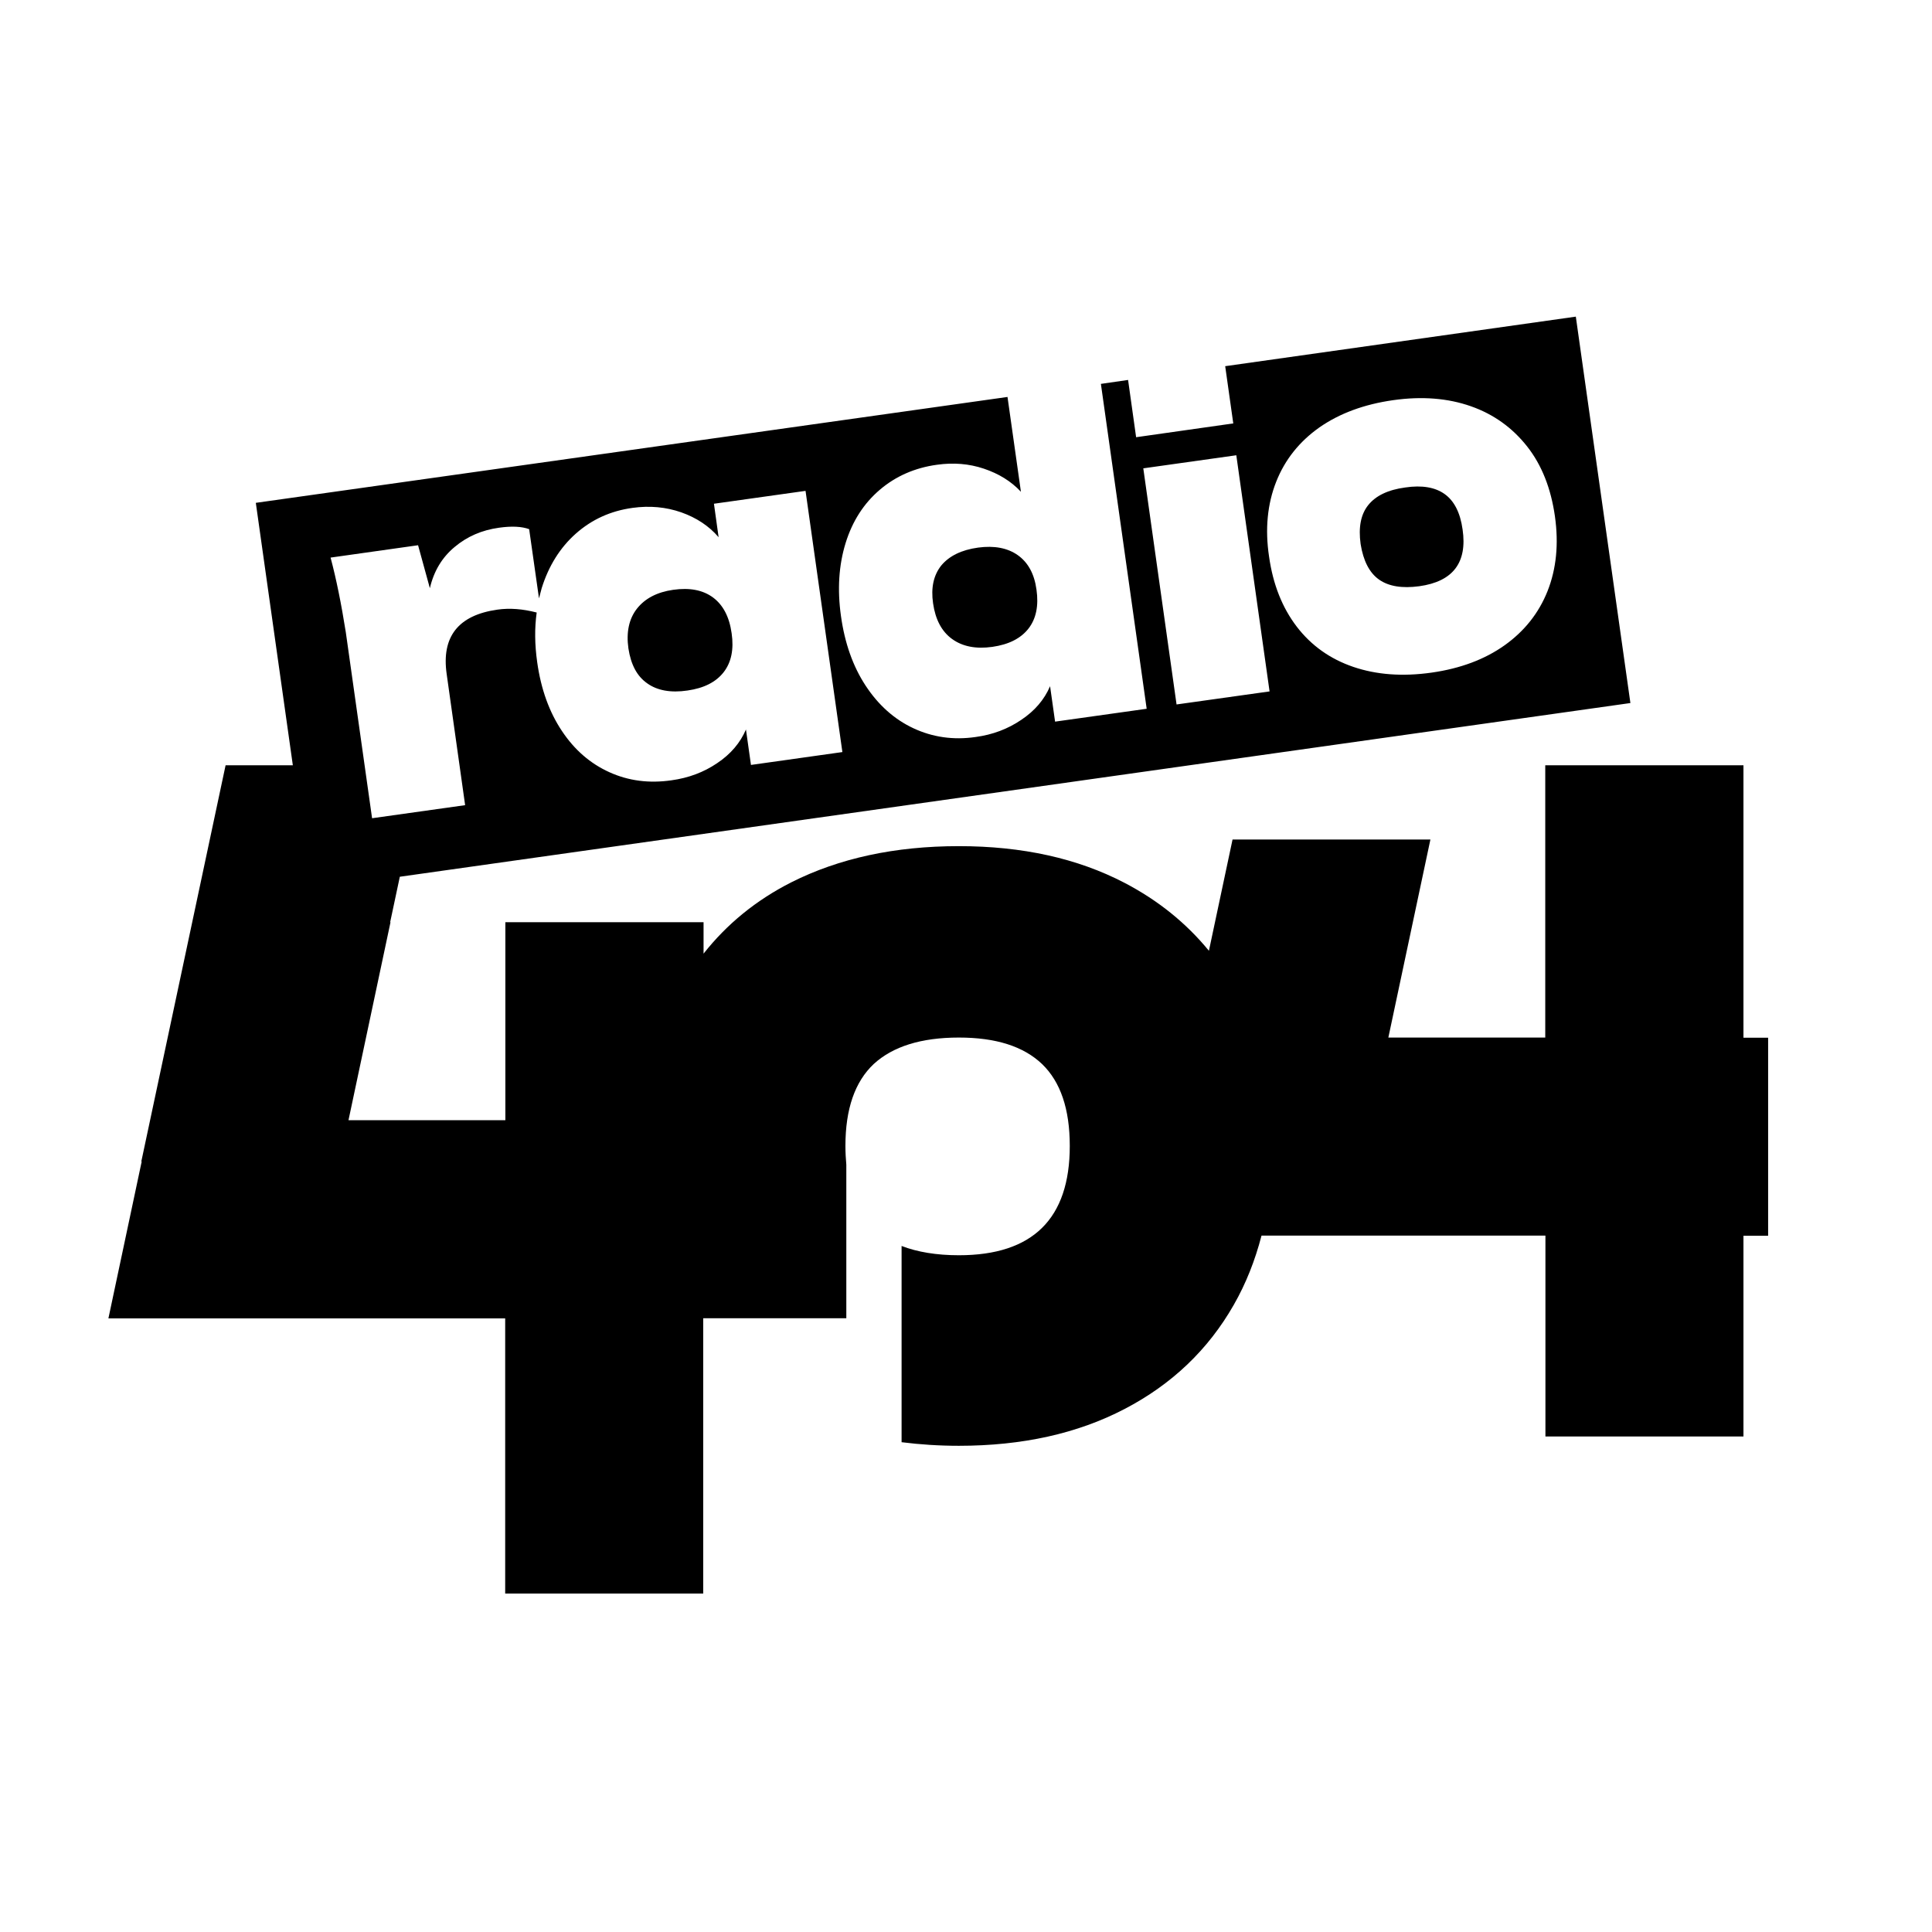 <svg width="56" height="56" viewBox="0 0 56 56" fill="none" xmlns="http://www.w3.org/2000/svg">
<path d="M39.973 16.8C40.253 16.997 40.642 17.059 41.139 16.992C42.114 16.857 42.534 16.307 42.394 15.348C42.327 14.861 42.15 14.518 41.876 14.322C41.601 14.124 41.217 14.057 40.73 14.13C40.232 14.197 39.879 14.368 39.661 14.638C39.444 14.907 39.371 15.281 39.438 15.768C39.516 16.256 39.693 16.603 39.973 16.8Z" fill="black"/>
<path d="M28.353 15.872C27.865 15.939 27.513 16.116 27.284 16.39C27.061 16.67 26.979 17.033 27.046 17.49C27.113 17.956 27.295 18.304 27.596 18.521C27.896 18.739 28.285 18.817 28.762 18.75C29.239 18.682 29.587 18.506 29.81 18.221C30.033 17.936 30.11 17.557 30.043 17.09C29.981 16.634 29.799 16.302 29.499 16.09C29.203 15.882 28.819 15.81 28.353 15.872Z" fill="black"/>
<path d="M50.535 41.642V35.819H51.25V30.079H50.535V22.182H44.79V30.074H40.242L41.461 24.334H39.044H36.893H35.726L35.041 27.559C34.383 26.756 33.569 26.097 32.594 25.589C31.23 24.878 29.628 24.526 27.793 24.526C25.936 24.526 24.319 24.878 22.939 25.573C21.913 26.092 21.067 26.787 20.393 27.642V26.73H14.648V32.47H10.101L11.319 26.73H11.309L11.589 25.413L47.258 20.378L45.676 9.178L35.513 10.614L35.747 12.273L32.931 12.673L32.698 11.013L31.91 11.127L33.237 20.544L30.582 20.917L30.437 19.89C30.271 20.279 29.991 20.606 29.602 20.865C29.213 21.13 28.773 21.296 28.275 21.363C27.632 21.456 27.03 21.368 26.476 21.109C25.921 20.85 25.459 20.435 25.091 19.875C24.723 19.315 24.485 18.641 24.376 17.858C24.267 17.085 24.313 16.38 24.51 15.742C24.707 15.104 25.039 14.591 25.501 14.197C25.962 13.803 26.517 13.559 27.16 13.471C27.637 13.404 28.088 13.44 28.519 13.585C28.949 13.73 29.307 13.948 29.592 14.254L29.203 11.506L7.415 14.575L8.488 22.182H6.539L4.096 33.667H4.107L3.142 38.215H3.163H5.714H8.877H8.903H14.643V46.19H20.383V41.886V38.785V38.21H24.531V33.761C24.516 33.59 24.505 33.408 24.505 33.216C24.505 32.143 24.78 31.355 25.325 30.841C25.879 30.333 26.699 30.074 27.793 30.074C28.866 30.074 29.665 30.328 30.204 30.841C30.738 31.355 31.008 32.143 31.008 33.216C31.008 35.327 29.934 36.384 27.793 36.384C27.145 36.384 26.59 36.291 26.133 36.115V38.215V39.407V41.803C26.662 41.87 27.217 41.907 27.793 41.907C29.628 41.907 31.23 41.554 32.599 40.839C33.963 40.128 35.021 39.122 35.762 37.821C36.115 37.204 36.379 36.535 36.566 35.814H39.029H39.055H44.795V41.637H50.535V41.642ZM36.991 13.964C37.245 13.321 37.665 12.797 38.246 12.387C38.827 11.983 39.537 11.719 40.382 11.599C41.217 11.48 41.969 11.542 42.633 11.775C43.301 12.009 43.841 12.403 44.266 12.942C44.691 13.482 44.956 14.161 45.07 14.964C45.184 15.768 45.111 16.489 44.857 17.132C44.603 17.77 44.188 18.293 43.613 18.703C43.037 19.113 42.332 19.377 41.497 19.496C40.652 19.616 39.895 19.558 39.226 19.33C38.557 19.102 38.008 18.713 37.587 18.164C37.167 17.614 36.898 16.94 36.784 16.131C36.664 15.333 36.737 14.607 36.991 13.964ZM33.139 13.575L35.835 13.196L36.799 20.041L34.103 20.419L33.139 13.575ZM9.582 16.162L12.118 15.804L12.46 17.049C12.574 16.556 12.813 16.157 13.176 15.856C13.539 15.55 13.969 15.364 14.467 15.296C14.835 15.244 15.125 15.26 15.338 15.338L15.623 17.344C15.649 17.246 15.675 17.147 15.701 17.049C15.903 16.401 16.235 15.872 16.691 15.467C17.153 15.058 17.697 14.809 18.335 14.721C18.833 14.653 19.299 14.695 19.745 14.85C20.186 15.006 20.549 15.244 20.829 15.571L20.694 14.601L23.349 14.228L24.417 21.799L21.767 22.172L21.622 21.145C21.456 21.534 21.176 21.861 20.788 22.12C20.399 22.384 19.958 22.55 19.46 22.618C18.812 22.711 18.216 22.633 17.666 22.384C17.116 22.136 16.655 21.741 16.287 21.187C15.919 20.637 15.68 19.973 15.571 19.195C15.499 18.687 15.493 18.205 15.556 17.754C15.151 17.65 14.773 17.619 14.415 17.671C13.284 17.832 12.792 18.454 12.947 19.538L13.482 23.338L10.785 23.717L10.023 18.324C9.893 17.505 9.748 16.784 9.582 16.162Z" fill="black"/>
<path d="M18.76 19.807C19.05 20.015 19.444 20.087 19.927 20.015C20.404 19.947 20.751 19.771 20.974 19.486C21.197 19.201 21.275 18.822 21.207 18.356C21.14 17.878 20.959 17.536 20.668 17.319C20.373 17.101 19.989 17.028 19.512 17.096C19.045 17.163 18.698 17.345 18.464 17.64C18.231 17.936 18.148 18.325 18.215 18.796C18.288 19.268 18.464 19.6 18.76 19.807Z" fill="black"/>
</svg>
